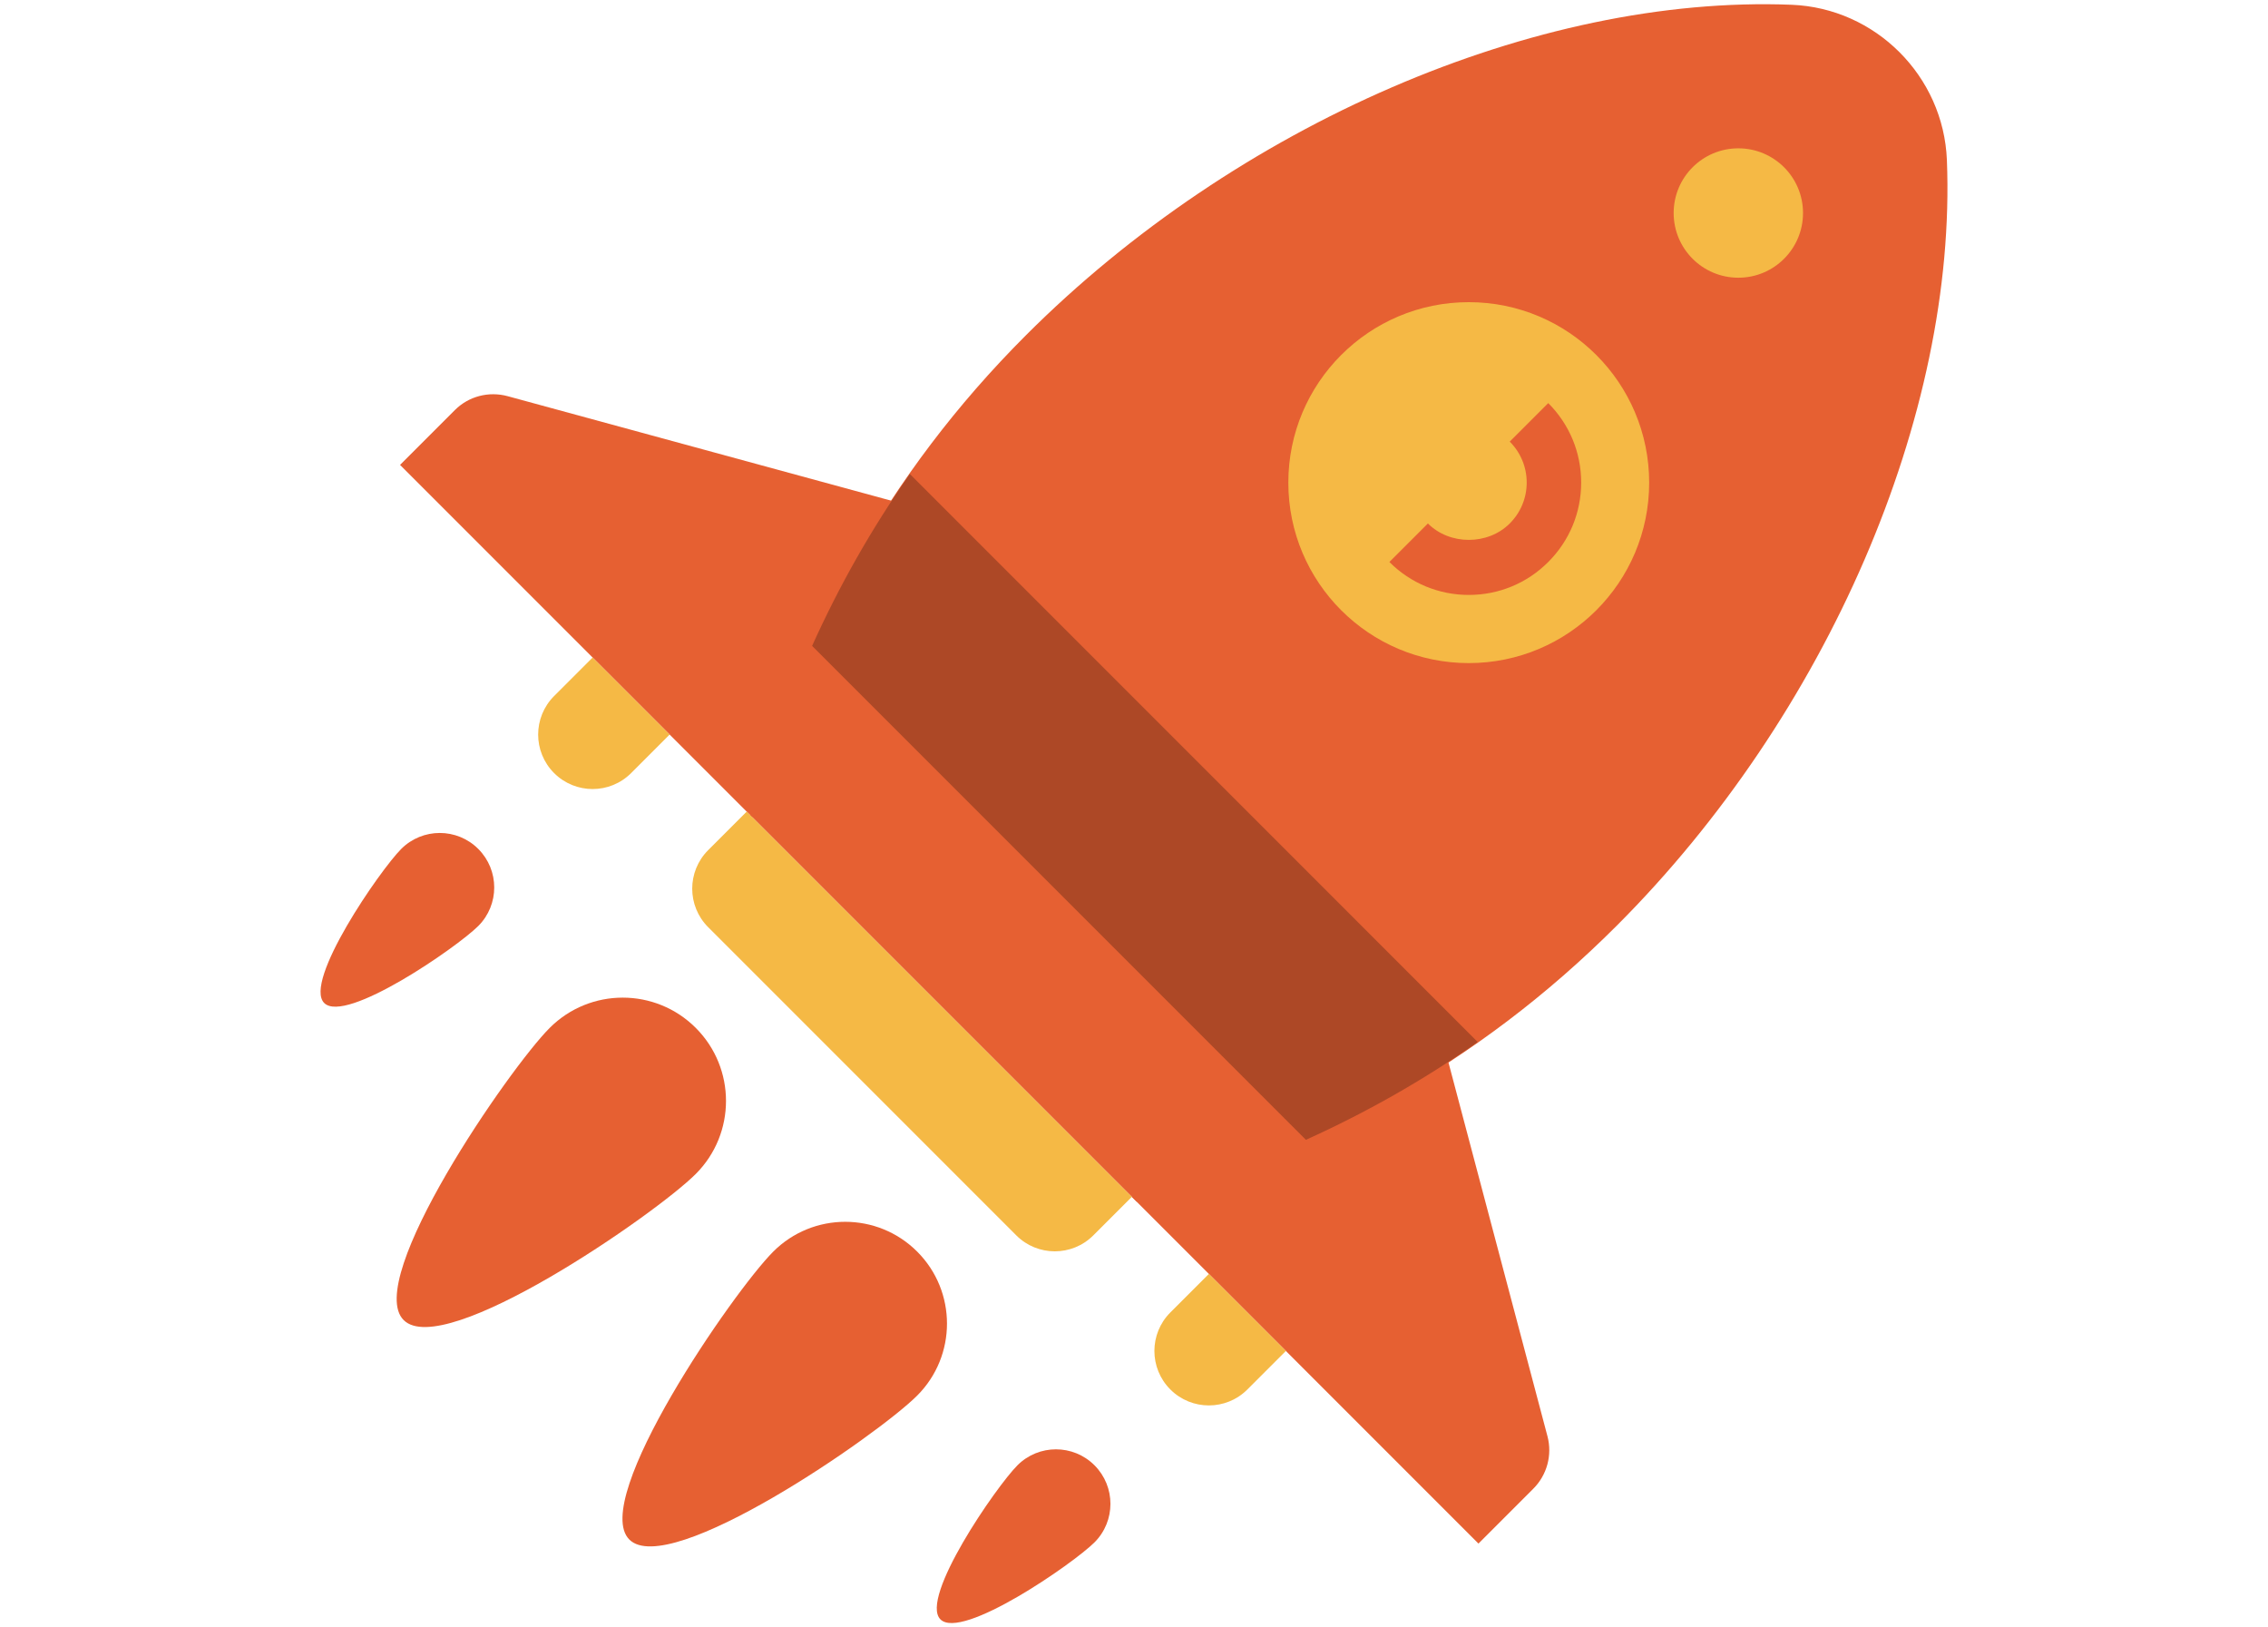 <?xml version="1.0" encoding="iso-8859-1"?>
<!-- Generator: Adobe Illustrator 19.0.0, SVG Export Plug-In . SVG Version: 6.00 Build 0)  -->
<svg width="658px" height="472px" version="1.1" id="Layer_1" xmlns="http://www.w3.org/2000/svg" xmlns:xlink="http://www.w3.org/1999/xlink" x="0px" y="0px"
	 viewBox="0 0 512.003 512.003" style="enable-background:new 0 0 512.003 512.003;" xml:space="preserve">
<g>
	<path style="fill:#E66032;" d="M135.898,257.151L25.018,146.279l17.27-17.27c4.32-4.32,10.645-5.974,16.61-4.354l123.633,33.675
		L135.898,257.151z"/>
	<path style="fill:#E66032;" d="M255.315,376.576l109.089,109.089l17.27-17.27c4.32-4.32,6.017-10.611,4.448-16.507l-32.415-122.365
		L255.315,376.576z"/>
	<path style="fill:#E66032;" d="M256.849,378.101c56.618-16.104,107.023-42.802,151.094-86.865
		c66.166-66.166,107.083-160.547,103.886-240.873c-1.054-26.415-22.455-47.816-48.87-48.862
		c-80.342-3.18-174.775,37.788-240.933,103.946c-44.062,44.062-70.692,94.407-86.805,151.025L256.849,378.101z"/>
</g>
<path style="fill:#AD4826;" d="M185.463,149.142c-12.102,17.219-22.275,35.243-30.769,54.081l155.405,155.405
	c18.83-8.502,36.854-18.676,54.073-30.769L185.463,149.142z"/>
<g>
	<path style="fill:#F5B945;" d="M218.957,388.695l-96.97-96.97c-6.694-6.694-6.694-17.544,0-24.238l12.119-12.119l121.208,121.208
		l-12.119,12.119C236.502,395.389,225.651,395.389,218.957,388.695z"/>
	<ellipse style="fill:#F5B945;" cx="361.352" cy="151.853" rx="56.781" ry="56.781"/>
</g>
<path style="fill:#E66032;" d="M361.369,187.188c-9.445,0-18.324-3.685-24.992-10.362l12.119-12.119
	c6.882,6.882,18.873,6.882,25.755,0c3.437-3.437,5.34-8.014,5.34-12.873c0-4.86-1.903-9.445-5.34-12.882l12.119-12.119
	c6.677,6.677,10.362,15.556,10.362,25.001c0,9.445-3.685,18.324-10.362,24.992C379.693,183.511,370.814,187.188,361.369,187.188z"/>
<g>
	<ellipse style="fill:#F5B945;" cx="446.194" cy="67.024" rx="20.355" ry="20.355"/>
	<path style="fill:#F5B945;" d="M73.503,243.24L73.503,243.24c-6.694-6.694-6.694-17.544,0-24.238l12.119-12.119l24.238,24.238
		L97.741,243.24C91.047,249.934,80.197,249.934,73.503,243.24z"/>
	<path style="fill:#F5B945;" d="M267.442,437.18L267.442,437.18c-6.694-6.694-6.694-17.544,0-24.238l12.119-12.119l24.238,24.238
		L291.68,437.18C284.987,443.873,274.136,443.873,267.442,437.18z"/>
</g>
<g>
	<path style="fill:#E66032;" d="M49.642,291.348c-6.694,6.694-41.791,30.932-48.485,24.238s17.544-41.791,24.238-48.485
		s17.544-6.694,24.238,0S56.336,284.654,49.642,291.348z"/>
	<path style="fill:#E66032;" d="M243.573,485.279c-6.694,6.694-41.791,30.932-48.485,24.238
		c-6.694-6.694,17.544-41.791,24.238-48.485c6.694-6.694,17.544-6.694,24.238,0C250.258,467.726,250.266,478.585,243.573,485.279z"
		/>
	<path style="fill:#E66032;" d="M118.08,369.376c-12.693,12.693-79.237,58.658-91.93,45.965
		c-12.693-12.693,33.272-79.237,45.965-91.93s33.272-12.693,45.965,0C130.773,336.105,130.773,356.683,118.08,369.376z"/>
	<path style="fill:#E66032;" d="M187.768,439.099c-12.505,12.505-78.088,57.801-90.593,45.296s32.792-78.088,45.296-90.593
		c12.505-12.505,32.792-12.505,45.296,0C200.273,406.308,200.273,426.595,187.768,439.099z"/>
</g>
<g>
</g>
<g>
</g>
<g>
</g>
<g>
</g>
<g>
</g>
<g>
</g>
<g>
</g>
<g>
</g>
<g>
</g>
<g>
</g>
<g>
</g>
<g>
</g>
<g>
</g>
<g>
</g>
<g>
</g>
</svg>
